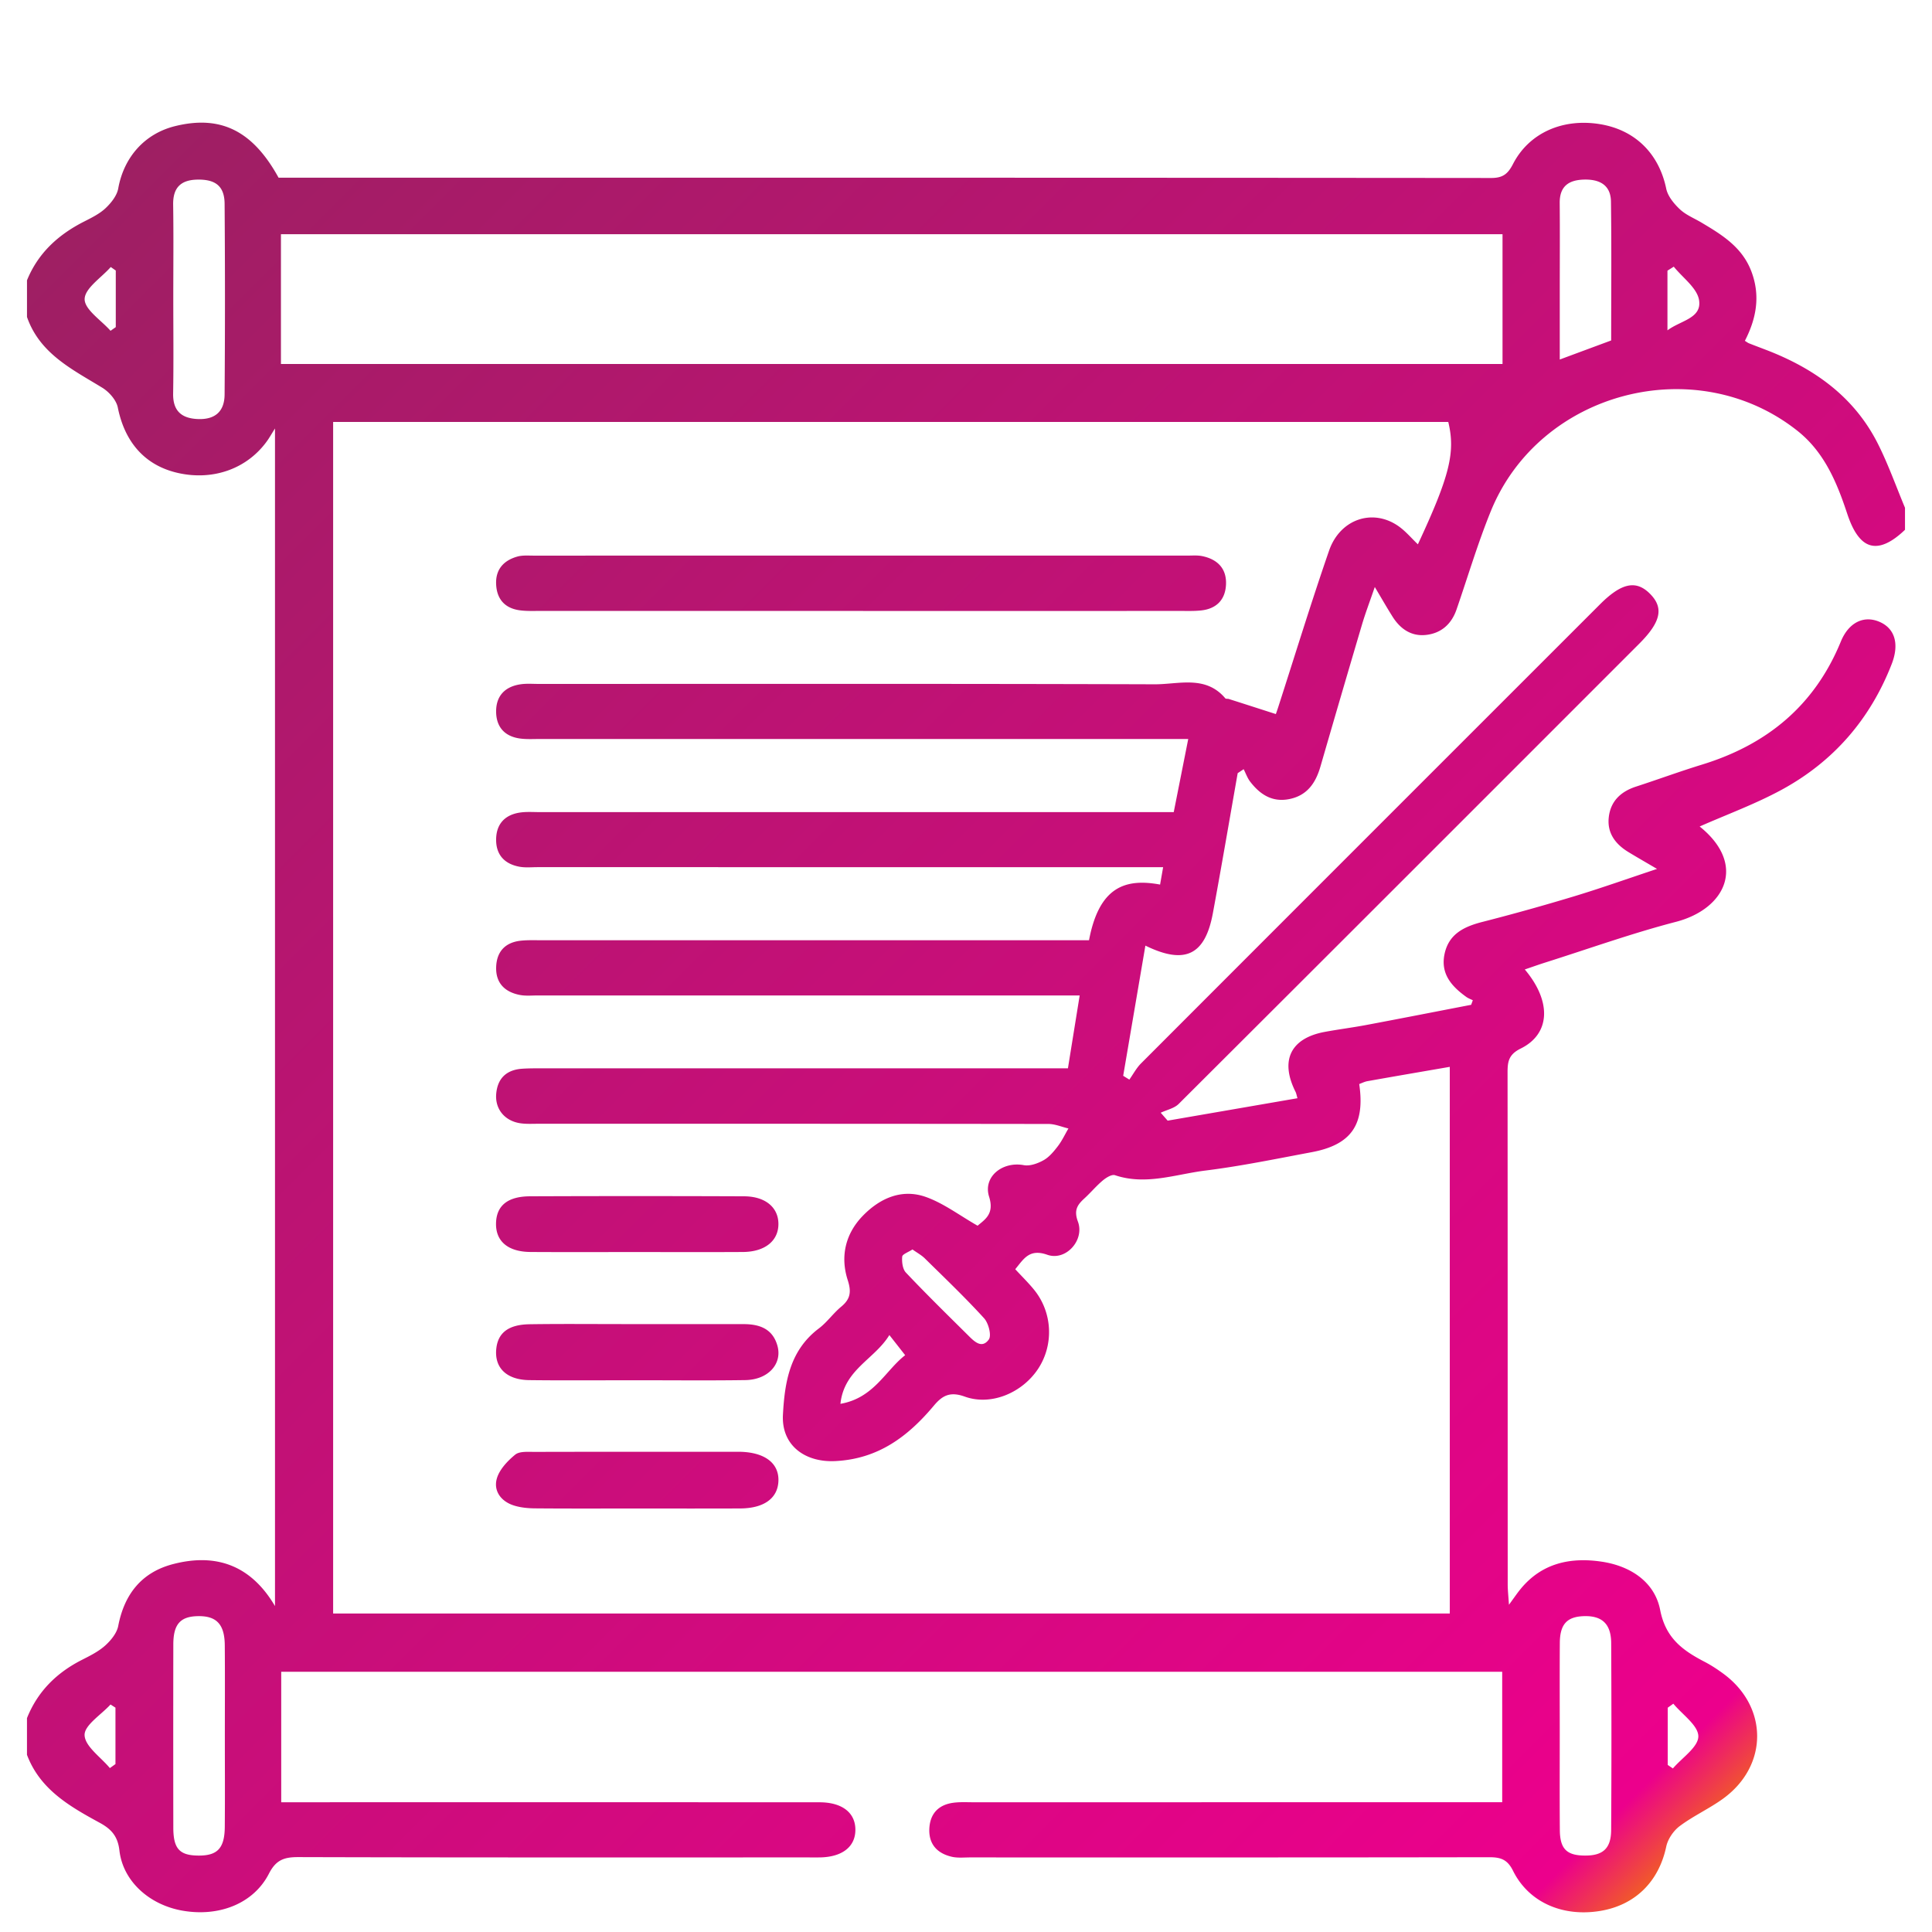 <svg xmlns="http://www.w3.org/2000/svg" width="300" height="300"><linearGradient id="a" gradientUnits="userSpaceOnUse" x1="304.223" y1="-113.129" x2="556.374" y2="-365.281" gradientTransform="matrix(1 0 0 -1 -291.825 -81.175)"><stop offset="0" stop-color="#9e1f63"/><stop offset=".968" stop-color="#ec008c"/><stop offset="1" stop-color="#f15a29"/></linearGradient><path fill="url(#a)" d="M295.807 78.847v3.417c-2.737 2.626-5.067 3.283-6.826 1.508-1.063-1.073-1.712-2.683-2.201-4.166-1.601-4.83-3.565-9.447-7.662-12.699-15.742-12.495-40.033-6.166-47.622 12.462-2.03 4.986-3.564 10.174-5.325 15.269-.786 2.278-2.388 3.698-4.747 3.955-2.291.25-3.995-.943-5.192-2.844-.887-1.409-1.715-2.857-2.755-4.601-.763 2.229-1.442 3.998-1.979 5.809a3815.906 3815.906 0 00-6.458 22.062c-.734 2.531-2.032 4.487-4.804 5.055-2.673.55-4.581-.707-6.115-2.705-.433-.566-.675-1.28-1.007-1.928-.305.206-.616.411-.927.616-1.277 7.25-2.513 14.509-3.854 21.75-1.201 6.499-4.324 8.038-10.477 5.028-1.158 6.795-2.304 13.504-3.447 20.215.317.197.637.395.956.591.602-.846 1.097-1.8 1.822-2.524 23.743-23.775 47.509-47.53 71.272-71.289 3.333-3.328 5.598-3.797 7.758-1.619 2.166 2.179 1.693 4.377-1.684 7.753-23.823 23.83-47.645 47.665-71.507 71.457-.693.69-1.851.921-2.789 1.366.358.411.718.818 1.077 1.23l20.156-3.483c-.138-.473-.178-.75-.296-.988-2.45-4.869-.774-8.332 4.539-9.313 2.142-.396 4.307-.669 6.445-1.071 5.431-1.022 10.856-2.087 16.284-3.134.086-.235.17-.471.258-.706-.341-.171-.712-.3-1.019-.522-2.27-1.631-4.017-3.581-3.374-6.648.658-3.148 3.057-4.271 5.896-5a342.856 342.856 0 0014.216-3.968c4.158-1.259 8.255-2.718 12.882-4.258-1.841-1.081-3.148-1.829-4.434-2.611-2.003-1.217-3.317-2.922-3.063-5.355.261-2.53 1.852-4.038 4.234-4.814 3.422-1.112 6.8-2.357 10.238-3.413 10.097-3.098 17.49-9.171 21.561-19.096 1.252-3.055 3.643-4.121 6.055-3.057 2.367 1.046 3.05 3.452 1.847 6.542-3.332 8.555-9.03 15.125-17.052 19.496-4.095 2.231-8.528 3.847-12.765 5.722 7.37 5.913 4.021 12.804-3.684 14.806-6.856 1.783-13.553 4.188-20.318 6.326-1.011.321-2.005.679-3.151 1.067 4.216 5.002 3.96 10.019-.634 12.28-1.905.938-2.045 2.08-2.042 3.765.023 26.481.014 52.966.023 79.447 0 .885.105 1.772.192 3.159.827-1.128 1.288-1.813 1.807-2.447 3.305-4.033 7.746-4.965 12.581-4.247 4.455.66 8.244 3.121 9.095 7.512.853 4.382 3.514 6.278 6.891 8.035 1.005.521 1.964 1.153 2.88 1.822 7.035 5.133 7.063 14.313-.008 19.439-2.143 1.551-4.604 2.665-6.721 4.247-.974.727-1.854 2.018-2.102 3.195-1.143 5.419-4.813 9.11-10.312 9.994-5.794.937-11.05-1.35-13.475-6.241-.885-1.786-1.946-2.109-3.713-2.108-26.861.047-53.724.034-80.588.031-.949 0-1.931.108-2.838-.099-2.313-.533-3.646-1.994-3.494-4.464.146-2.305 1.479-3.631 3.743-3.928 1.027-.136 2.084-.074 3.127-.074 26.201-.003 52.396-.003 78.596-.003h3.484V259.59H43.667v20.262h3.549c26.674 0 53.348-.006 80.02.006 3.532 0 5.592 1.616 5.588 4.274-.001 2.657-2.083 4.255-5.595 4.287-.664.006-1.329 0-1.995 0-26.292 0-52.586.027-78.877-.049-2.203-.007-3.487.401-4.593 2.562-2.383 4.658-7.74 6.751-13.426 5.754-5.146-.897-9.247-4.569-9.795-9.349-.256-2.238-1.287-3.332-3.061-4.299-4.661-2.539-9.271-5.172-11.293-10.554v-5.695c1.655-4.14 4.594-7.047 8.533-9.046 1.265-.642 2.582-1.298 3.619-2.231.884-.798 1.802-1.922 2.017-3.034.954-4.953 3.644-8.339 8.519-9.607 6.657-1.732 12.078.159 15.824 6.519V66.53c-.567.905-.847 1.403-1.172 1.865-3.067 4.35-8.352 6.278-13.844 5.058-5.139-1.141-8.303-4.747-9.392-10.176-.231-1.157-1.358-2.429-2.421-3.078-4.676-2.861-9.695-5.278-11.681-10.979v-5.695c1.721-4.225 4.844-7.076 8.837-9.107 1.178-.6 2.422-1.205 3.367-2.094.868-.818 1.766-1.948 1.965-3.064.873-4.838 4.09-8.509 8.834-9.678 7.076-1.739 12.05.712 16.062 8.008h1.628c62.226 0 124.451-.01 186.678.047 1.81 0 2.589-.641 3.377-2.171 2.492-4.836 7.727-7.134 13.51-6.187 5.49.9 9.159 4.604 10.28 10.013.243 1.175 1.2 2.336 2.114 3.198.942.888 2.237 1.403 3.376 2.081 3.188 1.898 6.306 3.806 7.734 7.577 1.441 3.806.756 7.349-1.009 10.778.311.189.461.312.633.381.88.348 1.764.68 2.647 1.018 7.493 2.871 13.726 7.296 17.405 14.64 1.6 3.195 2.8 6.584 4.178 9.882zM151.801 190.328c1.126-.961 2.63-1.819 1.789-4.491-.984-3.117 2.077-5.532 5.389-4.911.956.178 2.172-.267 3.071-.771.878-.491 1.59-1.362 2.219-2.184.643-.839 1.096-1.821 1.636-2.743-1.034-.24-2.068-.698-3.105-.698-26.387-.038-52.775-.032-79.164-.033-.946 0-1.91.06-2.841-.077-2.418-.358-3.939-2.203-3.746-4.547.202-2.443 1.605-3.756 4.041-3.922 1.038-.07 2.086-.062 3.131-.062h81.607c.636-3.955 1.208-7.494 1.823-11.314h-3.541c-26.864 0-53.724 0-80.586-.002-.949 0-1.923.1-2.841-.084-2.325-.463-3.729-1.873-3.639-4.343.087-2.432 1.447-3.833 3.878-4.082 1.034-.104 2.085-.064 3.128-.064 27.243-.003 54.484-.003 81.726-.003h3.326c1.563-8.251 5.579-9.649 11.036-8.642l.473-2.703h-3.718l-93.401-.001c-.949 0-1.921.103-2.842-.069-2.359-.439-3.677-1.909-3.61-4.352.064-2.303 1.37-3.684 3.62-4.046 1.021-.164 2.084-.081 3.126-.081 31.705-.003 63.407-.001 95.11-.001h3.362l2.251-11.353H83.922c-1.045 0-2.099.068-3.128-.066-2.422-.315-3.75-1.791-3.756-4.204-.006-2.438 1.388-3.86 3.771-4.219.928-.14 1.895-.06 2.842-.06 31.895-.001 63.788-.045 95.678.057 3.706.011 7.877-1.45 10.938 2.181.094.108.368.043.545.101 2.387.76 4.769 1.528 7.301 2.342.013-.035.201-.555.37-1.081 2.617-8.102 5.109-16.246 7.893-24.289 1.706-4.927 6.787-6.605 10.776-3.81 1.114.778 2.01 1.866 3.017 2.823 4.943-10.609 5.854-14.294 4.718-19.007H51.729v185.03h173.393v-84.888c-4.411.762-8.605 1.479-12.796 2.225-.444.08-.863.301-1.267.445.931 6.313-1.237 9.43-7.374 10.58-5.489 1.029-10.973 2.163-16.512 2.853-4.634.578-9.252 2.334-14.042.721-.492-.167-1.374.387-1.893.821-1.016.85-1.872 1.889-2.851 2.783-1.104 1.01-1.663 1.833-1.01 3.6 1.075 2.889-1.878 6.164-4.749 5.154-2.805-.987-3.654.636-4.981 2.243 1.043 1.131 2.065 2.124 2.953 3.224 2.834 3.517 3.055 8.495.609 12.224-2.442 3.719-7.286 5.819-11.412 4.328-2.294-.827-3.488-.143-4.784 1.403-4.012 4.784-8.621 8.277-15.29 8.612-4.749.241-8.396-2.459-8.149-7.173.269-5.078 1.065-10.019 5.577-13.422 1.275-.96 2.225-2.347 3.462-3.37 1.435-1.185 1.617-2.293 1.023-4.131-1.185-3.668-.366-7.203 2.347-9.995 2.663-2.742 6.067-4.25 9.808-2.912 2.761.988 5.203 2.856 8.01 4.456zm81.51-153.957H43.624v20.147h189.687V36.371zM26.907 46.305c0 4.937.06 9.873-.023 14.808-.044 2.658 1.273 3.827 3.751 3.953 2.694.137 4.22-1.103 4.241-3.81.074-9.871.075-19.744.001-29.614-.021-2.745-1.424-3.811-4.245-3.751-2.564.054-3.787 1.255-3.745 3.895.074 4.839.02 9.679.02 14.519zm8.007 223.42c0-4.746.028-9.491-.011-14.238-.025-3.253-1.268-4.569-4.121-4.533-2.771.032-3.863 1.234-3.87 4.386-.015 9.491-.017 18.983 0 28.475.007 3.254.965 4.288 3.862 4.317 2.984.032 4.101-1.125 4.129-4.454.04-4.65.011-9.302.011-13.953zm207.282-.365c0 4.937-.027 9.87.013 14.805.021 2.945 1.077 3.964 3.922 3.968 2.771.006 4.028-1.099 4.047-3.956.059-9.681.054-19.359.006-29.039-.017-2.965-1.413-4.254-4.182-4.184-2.673.067-3.777 1.24-3.796 4.17-.031 4.747-.01 9.491-.01 14.236zm7.985-216.494c0-7.185.067-14.375-.033-21.565-.037-2.63-1.845-3.5-4.271-3.412-2.375.086-3.712 1.107-3.688 3.649.041 4.548.009 9.098.009 13.648v10.641c2.883-1.071 5.336-1.979 7.983-2.961zM141.689 194.014c-.635.422-1.561.731-1.595 1.119-.07.818.059 1.929.576 2.474 3.127 3.307 6.38 6.494 9.612 9.698.939.933 2.146 2.222 3.257.696.455-.627-.04-2.547-.732-3.305-2.936-3.221-6.099-6.238-9.207-9.298-.517-.508-1.187-.866-1.911-1.384zm-11.187 23.972c5.208-.899 7.009-5.208 10.052-7.552-.831-1.062-1.514-1.934-2.453-3.129-2.316 3.793-7.029 5.327-7.599 10.681zM17.165 51.367c.272-.19.542-.384.813-.574v-8.786l-.78-.545c-1.458 1.658-4.027 3.3-4.054 4.978-.024 1.623 2.574 3.286 4.021 4.927zm-.104 223.181l.868-.624v-8.761l-.769-.489c-1.445 1.589-4.075 3.216-4.025 4.756.056 1.746 2.513 3.415 3.926 5.118zm242.841-233.14l-.98.621v9.268c2.057-1.549 5.365-1.855 4.906-4.699-.307-1.893-2.55-3.472-3.926-5.19zm-.068 223.14c-.291.21-.579.419-.871.627v8.882c.267.182.534.362.803.547 1.419-1.662 3.947-3.32 3.95-4.983.003-1.688-2.486-3.383-3.882-5.073zM183.386 94.866c1.041 0 2.093.034 3.123-.077 2.434-.263 3.793-1.718 3.868-4.114.073-2.441-1.373-3.842-3.693-4.32-.733-.151-1.513-.082-2.271-.082-33.85-.001-67.698-.001-101.547.004-.852 0-1.746-.078-2.544.15-2.141.611-3.408 2.022-3.28 4.356.126 2.295 1.384 3.671 3.664 3.984 1.025.14 2.08.098 3.123.098 16.594.004 33.186.003 49.78.003 16.59.002 33.182.004 49.777-.002zm-68.471 139.367c3.729-.018 5.871-1.586 5.959-4.288.088-2.766-2.149-4.444-6.018-4.514h-.284c-10.517 0-21.034-.009-31.549.017-1.031.004-2.351-.122-3.025.432-1.197.981-2.46 2.313-2.856 3.731-.529 1.899.649 3.506 2.598 4.143 1.055.345 2.222.454 3.34.465 5.305.046 10.611.021 15.917.021s10.612.015 15.918-.007zm.44-39.824c3.435-.021 5.544-1.741 5.517-4.397-.027-2.533-2.031-4.236-5.323-4.25a4235.38 4235.38 0 00-33.248-.001c-3.5.015-5.224 1.479-5.278 4.2-.055 2.791 1.866 4.425 5.367 4.446 5.494.034 10.988.01 16.482.01 5.494.003 10.988.024 16.483-.008zm.366 19.892c3.54-.046 5.783-2.51 5-5.324-.739-2.651-2.785-3.367-5.259-3.367-6.155-.002-12.311-.005-18.469-.005-4.925 0-9.852-.049-14.775.024-3.25.053-4.869 1.316-5.148 3.737-.346 2.989 1.55 4.897 5.125 4.94 5.494.066 10.988.019 16.481.019 5.679 0 11.364.059 17.045-.024z"/></svg>